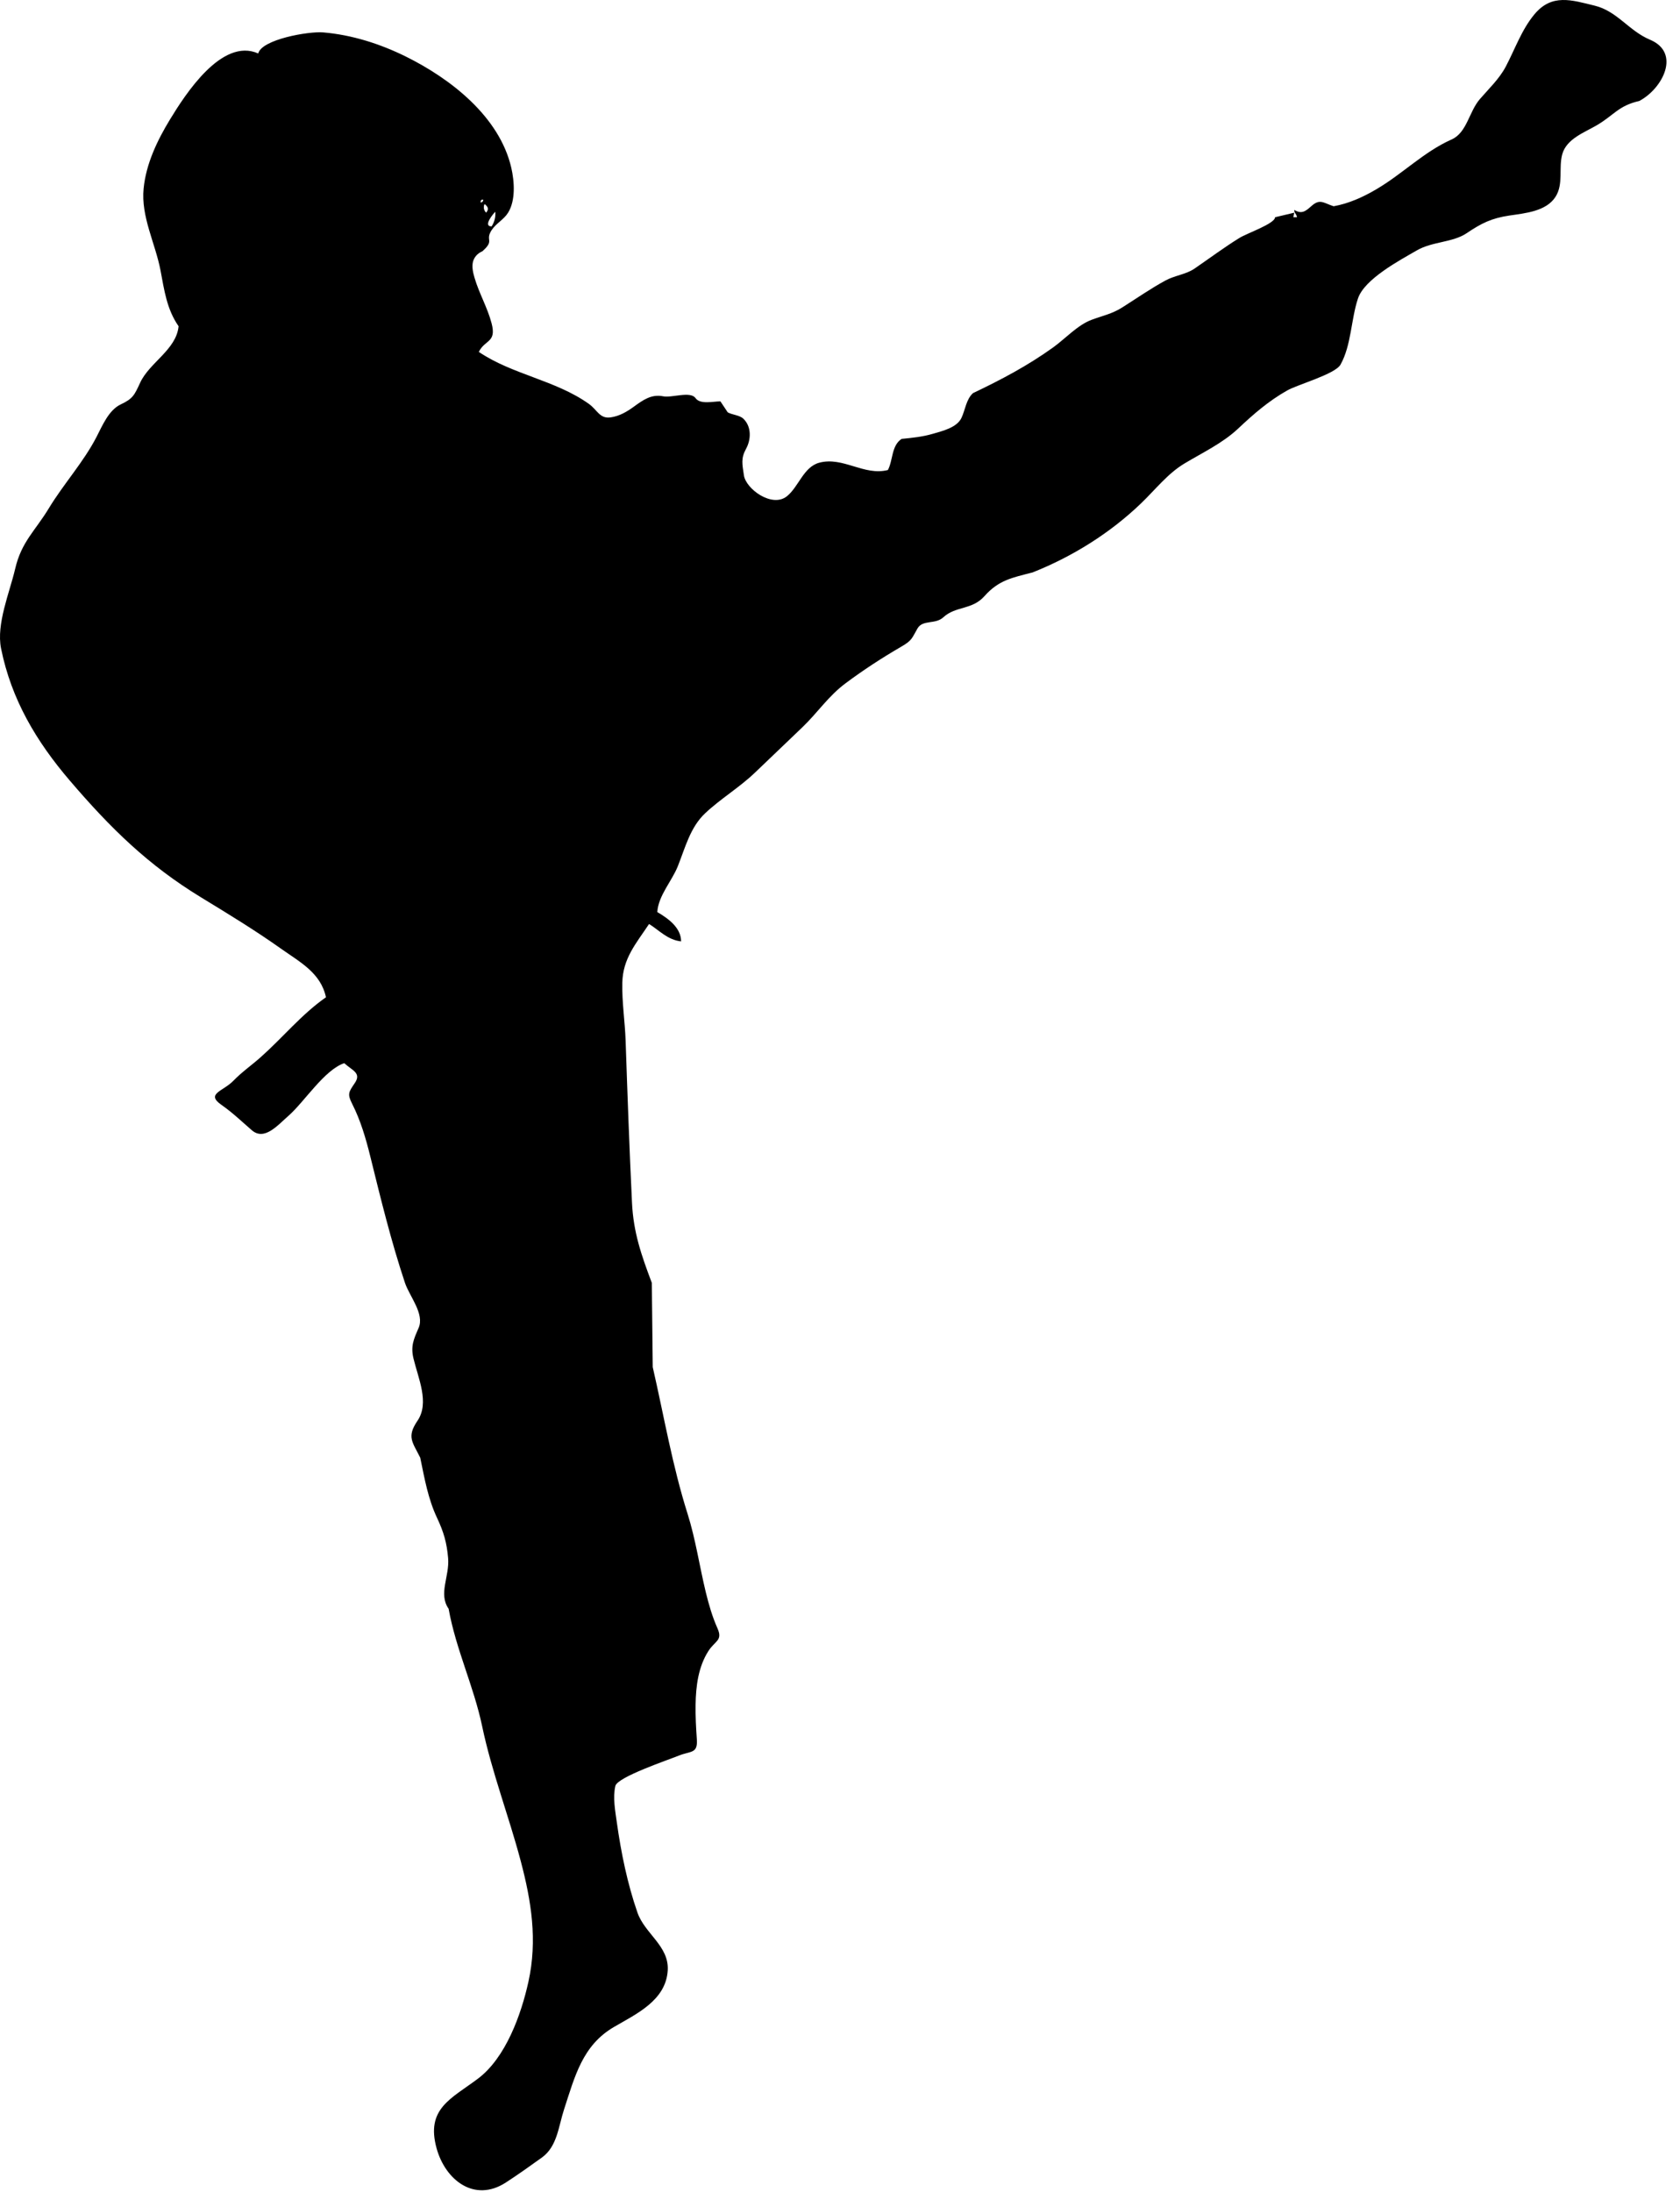 <?xml version="1.0" encoding="UTF-8" standalone="no"?>
<!DOCTYPE svg PUBLIC "-//W3C//DTD SVG 1.1//EN" "http://www.w3.org/Graphics/SVG/1.1/DTD/svg11.dtd">
<svg width="100%" height="100%" viewBox="0 0 92 120" version="1.1" xmlns="http://www.w3.org/2000/svg" xmlns:xlink="http://www.w3.org/1999/xlink" xml:space="preserve" xmlns:serif="http://www.serif.com/" style="fill-rule:evenodd;clip-rule:evenodd;stroke-linejoin:round;stroke-miterlimit:1.414;">
    <g transform="matrix(1,0,0,1,-7.556,-5.102)">
        <path d="M77.38,16.996C77.731,16.913 78.082,16.829 78.432,16.746C78.415,16.829 78.399,16.913 78.382,16.996C78.449,16.996 78.515,16.996 78.582,16.996C78.544,16.783 78.432,16.795 78.432,16.595C78.84,16.84 79.052,16.667 79.359,16.394C79.839,15.964 80.006,16.202 80.588,16.394C81.425,16.245 82.212,15.886 82.94,15.456C84.372,14.614 85.534,13.41 87.053,12.735C87.888,12.364 87.998,11.222 88.594,10.53C89.084,9.962 89.659,9.421 90.012,8.753C90.521,7.792 90.88,6.731 91.585,5.885C92.541,4.737 93.628,5.105 94.885,5.412C96.122,5.714 96.745,6.786 97.917,7.278C99.609,7.99 98.62,9.943 97.327,10.63C96.187,10.889 95.948,11.4 95.01,11.953C94.327,12.355 93.34,12.699 93.108,13.548C92.9,14.308 93.186,15.178 92.738,15.878C92.228,16.677 91.063,16.776 90.22,16.901C89.228,17.049 88.683,17.323 87.876,17.867C87.111,18.384 85.998,18.318 85.151,18.807C84.209,19.352 82.277,20.374 81.92,21.446C81.538,22.591 81.559,24.004 80.965,25.064C80.672,25.588 78.619,26.151 78.038,26.482C77.01,27.068 76.209,27.766 75.351,28.573C74.511,29.363 73.406,29.885 72.418,30.478C71.502,31.027 70.825,31.906 70.057,32.645C68.356,34.282 66.293,35.572 64.099,36.442C62.967,36.733 62.247,36.861 61.463,37.743C60.785,38.505 59.895,38.269 59.213,38.898C58.775,39.302 58.085,39.013 57.799,39.509C57.476,40.072 57.508,40.158 56.894,40.515C55.834,41.132 54.848,41.774 53.864,42.507C52.908,43.219 52.338,44.112 51.487,44.926C50.623,45.753 49.758,46.579 48.894,47.406C48.043,48.219 47.028,48.821 46.173,49.624C45.352,50.396 45.081,51.508 44.673,52.53C44.347,53.344 43.605,54.139 43.551,55.036C44.177,55.399 44.854,55.907 44.854,56.64C44.112,56.561 43.639,56.018 43.1,55.688C42.377,56.771 41.666,57.573 41.635,58.903C41.611,59.976 41.781,61.029 41.817,62.098C41.917,65.046 42.023,67.994 42.165,70.941C42.243,72.576 42.675,73.808 43.251,75.335C43.268,76.872 43.285,78.408 43.301,79.946C43.915,82.621 44.376,85.343 45.205,87.965C45.65,89.372 45.859,90.838 46.206,92.27C46.37,92.94 46.562,93.608 46.843,94.239C47.149,94.925 46.716,94.916 46.346,95.496C45.794,96.363 45.664,97.415 45.648,98.421C45.637,99.055 45.672,99.69 45.716,100.322C45.773,101.129 45.381,100.948 44.708,101.224C44.165,101.447 41.369,102.386 41.255,102.875C41.107,103.508 41.248,104.25 41.336,104.881C41.568,106.536 41.914,108.227 42.464,109.809C42.868,110.971 44.208,111.643 44.122,112.982C44.017,114.621 42.413,115.352 41.177,116.073C39.448,117.081 39.035,118.783 38.444,120.588C38.139,121.521 38.073,122.613 37.234,123.218C36.591,123.68 35.919,124.158 35.255,124.589C33.536,125.702 31.946,124.457 31.465,122.717C30.866,120.548 32.256,120.005 33.72,118.909C35.253,117.763 36.099,115.384 36.493,113.599C36.995,111.323 36.656,109.185 36.066,106.965C35.412,104.502 34.485,102.108 33.961,99.614C33.497,97.405 32.524,95.406 32.123,93.176C31.549,92.359 32.182,91.395 32.096,90.405C32.023,89.563 31.857,88.981 31.496,88.215C30.993,87.149 30.809,86.061 30.569,84.907C30.156,84.059 29.808,83.78 30.418,82.885C31.089,81.9 30.456,80.554 30.197,79.466C30.038,78.798 30.21,78.42 30.479,77.806C30.819,77.035 29.976,76.063 29.733,75.335C28.969,73.041 28.414,70.761 27.835,68.417C27.591,67.429 27.302,66.439 26.839,65.529C26.564,64.988 26.654,64.886 26.989,64.39C27.363,63.836 26.831,63.702 26.409,63.307C25.321,63.67 24.219,65.432 23.354,66.188C22.756,66.711 22.033,67.576 21.343,66.976C20.801,66.506 20.281,66.007 19.69,65.596C18.801,64.976 19.768,64.857 20.334,64.272C20.799,63.792 21.34,63.417 21.838,62.974C23.045,61.902 24.074,60.628 25.406,59.7C25.124,58.361 23.973,57.77 22.95,57.043C21.535,56.039 20.052,55.136 18.572,54.234C15.649,52.453 13.598,50.429 11.384,47.843C9.548,45.698 8.178,43.401 7.614,40.604C7.344,39.265 8.086,37.532 8.386,36.244C8.732,34.759 9.475,34.176 10.228,32.933C11.047,31.582 12.123,30.412 12.842,29.022C13.155,28.417 13.508,27.554 14.164,27.244C14.833,26.93 14.916,26.737 15.231,26.054C15.741,24.949 17.211,24.247 17.336,22.964C16.683,22.021 16.554,20.994 16.344,19.897C16.059,18.411 15.268,16.962 15.421,15.422C15.555,14.067 16.169,12.785 16.869,11.636C17.702,10.27 19.706,7.143 21.697,8.029C21.888,7.259 24.45,6.808 25.256,6.876C26.833,7.011 28.373,7.501 29.788,8.202C32.232,9.412 34.906,11.482 35.555,14.285C35.726,15.027 35.801,16.068 35.38,16.747C35.144,17.128 34.721,17.329 34.478,17.702C34.1,18.284 34.669,18.24 33.977,18.855C33.706,18.975 33.534,19.164 33.459,19.422C33.385,19.712 33.462,20.032 33.543,20.311C33.793,21.165 34.253,21.944 34.478,22.807C34.756,23.871 34.113,23.685 33.777,24.368C35.62,25.614 37.974,25.912 39.799,27.21C40.268,27.543 40.391,28.038 40.996,27.952C41.477,27.883 41.874,27.651 42.26,27.371C42.772,27 43.226,26.669 43.875,26.799C44.348,26.893 45.363,26.5 45.644,26.897C45.9,27.26 46.616,27.075 47.007,27.075C47.141,27.276 47.275,27.476 47.408,27.677C47.66,27.818 48.052,27.824 48.263,28.025C48.717,28.458 48.69,29.164 48.412,29.67C48.119,30.206 48.206,30.511 48.293,31.119C48.401,31.874 49.837,32.918 50.647,32.272C51.294,31.755 51.556,30.665 52.42,30.434C53.725,30.085 54.871,31.169 56.179,30.834C56.461,30.301 56.369,29.493 56.931,29.13C57.52,29.071 58.076,29.017 58.645,28.85C59.156,28.7 59.948,28.517 60.204,27.988C60.415,27.549 60.46,26.968 60.84,26.624C62.389,25.886 63.83,25.126 65.227,24.123C65.878,23.655 66.57,22.896 67.324,22.614C67.932,22.386 68.449,22.291 69.012,21.934C69.799,21.436 70.565,20.902 71.383,20.456C71.878,20.187 72.513,20.121 72.969,19.808C73.787,19.247 74.581,18.654 75.425,18.131C75.831,17.875 77.38,17.347 77.38,16.996M23.553,7.122C23.586,7.105 23.619,7.089 23.653,7.072C23.62,7.089 23.586,7.105 23.553,7.122ZM34.027,16.043C33.919,16.012 33.868,16.062 33.877,16.194C34.054,16.103 33.938,16.223 34.027,16.043M35.581,16.244C35.598,16.21 35.615,16.178 35.631,16.144C35.615,16.177 35.598,16.21 35.581,16.244ZM34.127,16.294C34.111,16.294 34.094,16.294 34.077,16.294C34.022,16.471 34.055,16.621 34.178,16.745C34.333,16.55 34.292,16.457 34.127,16.294M34.679,16.695C34.616,16.749 33.966,17.496 34.478,17.496C34.635,17.254 34.702,16.987 34.679,16.695"/>
    </g>
</svg>
